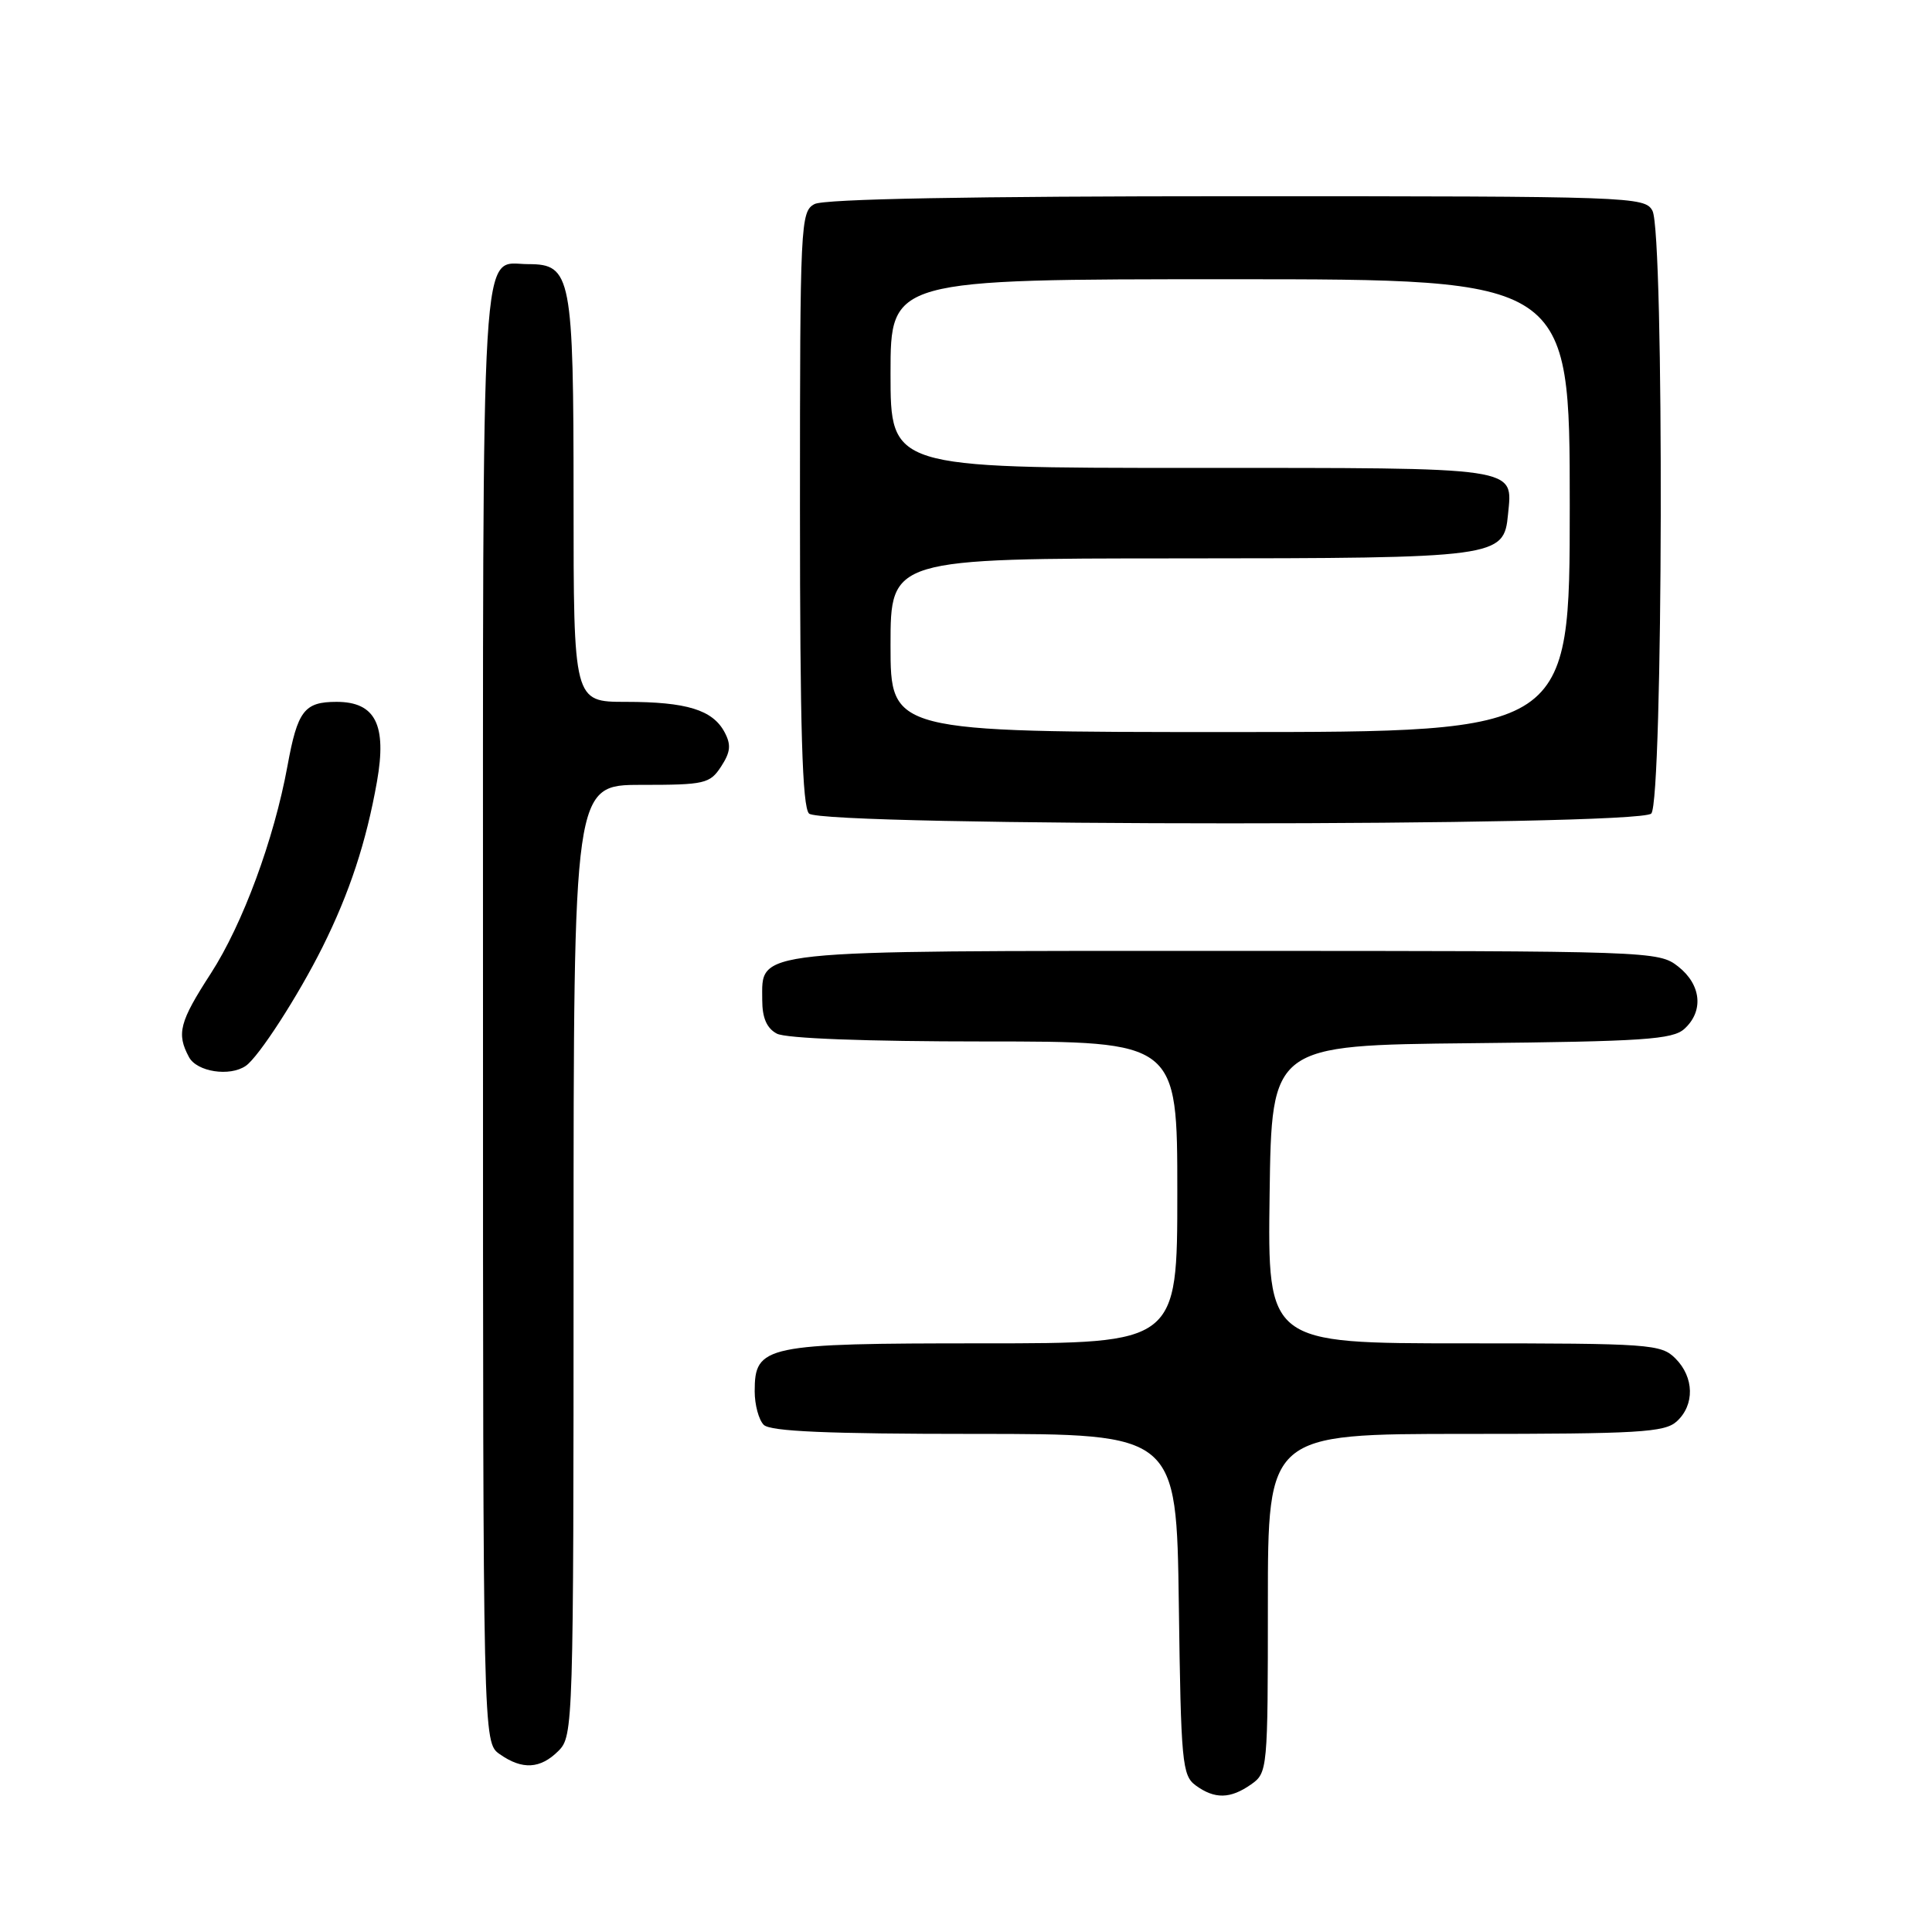 <?xml version="1.0" encoding="UTF-8" standalone="no"?>
<!DOCTYPE svg PUBLIC "-//W3C//DTD SVG 1.1//EN" "http://www.w3.org/Graphics/SVG/1.1/DTD/svg11.dtd" >
<svg xmlns="http://www.w3.org/2000/svg" xmlns:xlink="http://www.w3.org/1999/xlink" version="1.1" viewBox="0 0 256 256">
 <g >
 <path fill="currentColor"
d=" M 165.78 236.44 C 167.96 234.91 168.00 234.50 168.00 212.44 C 168.00 190.00 168.00 190.00 194.17 190.00 C 217.12 190.00 220.57 189.80 222.17 188.35 C 224.57 186.17 224.50 182.50 222.00 180.00 C 220.10 178.10 218.67 178.00 193.98 178.00 C 167.96 178.00 167.96 178.00 168.23 158.25 C 168.50 138.50 168.50 138.50 194.94 138.23 C 217.78 138.00 221.63 137.74 223.19 136.33 C 225.78 133.98 225.43 130.48 222.37 128.07 C 219.77 126.03 218.88 126.00 162.59 126.00 C 98.89 126.00 101.00 125.78 101.00 132.52 C 101.00 134.87 101.60 136.25 102.93 136.96 C 104.12 137.60 114.72 138.00 130.43 138.00 C 156.00 138.00 156.00 138.00 156.00 158.00 C 156.00 178.00 156.00 178.00 130.22 178.00 C 101.29 178.00 100.00 178.27 100.00 184.36 C 100.00 186.14 100.54 188.14 101.20 188.80 C 102.07 189.67 109.68 190.00 129.15 190.00 C 155.89 190.00 155.89 190.00 156.20 212.58 C 156.48 233.59 156.64 235.26 158.44 236.58 C 160.95 238.41 163.02 238.38 165.78 236.44 Z  M 74.00 232.00 C 75.96 230.04 76.00 228.67 76.00 167.00 C 76.00 104.00 76.00 104.00 84.98 104.00 C 93.38 104.00 94.06 103.85 95.55 101.57 C 96.80 99.65 96.90 98.69 96.01 97.02 C 94.43 94.06 90.98 93.00 82.93 93.00 C 76.00 93.00 76.00 93.00 76.00 66.22 C 76.00 36.57 75.70 35.00 70.01 35.00 C 63.60 35.00 64.00 28.45 64.00 134.51 C 64.00 230.89 64.00 230.89 66.22 232.44 C 69.21 234.54 71.60 234.40 74.00 232.00 Z  M 32.57 141.23 C 34.28 140.05 39.49 131.99 42.73 125.50 C 46.31 118.32 48.53 111.59 49.95 103.57 C 51.28 96.04 49.74 93.00 44.60 93.00 C 40.32 93.00 39.43 94.16 38.09 101.50 C 36.31 111.22 32.16 122.45 27.94 128.98 C 23.77 135.42 23.37 136.96 25.04 140.07 C 26.08 142.02 30.44 142.70 32.57 141.23 Z  M 218.80 107.80 C 220.37 106.23 220.53 30.86 218.96 27.93 C 217.96 26.06 216.29 26.00 163.90 26.00 C 128.57 26.00 109.20 26.36 107.93 27.04 C 106.07 28.03 106.00 29.54 106.00 67.34 C 106.00 96.54 106.31 106.91 107.20 107.80 C 108.93 109.53 217.07 109.53 218.80 107.80 Z  M 118.00 85.50 C 118.00 74.00 118.00 74.00 156.25 73.99 C 198.62 73.97 199.27 73.88 199.82 68.16 C 200.43 61.80 201.78 62.00 157.88 62.00 C 118.00 62.00 118.00 62.00 118.00 49.50 C 118.00 37.00 118.00 37.00 163.00 37.00 C 208.00 37.00 208.00 37.00 208.00 67.00 C 208.00 97.00 208.00 97.00 163.00 97.00 C 118.00 97.00 118.00 97.00 118.00 85.50 Z "/>
</g>
</svg>